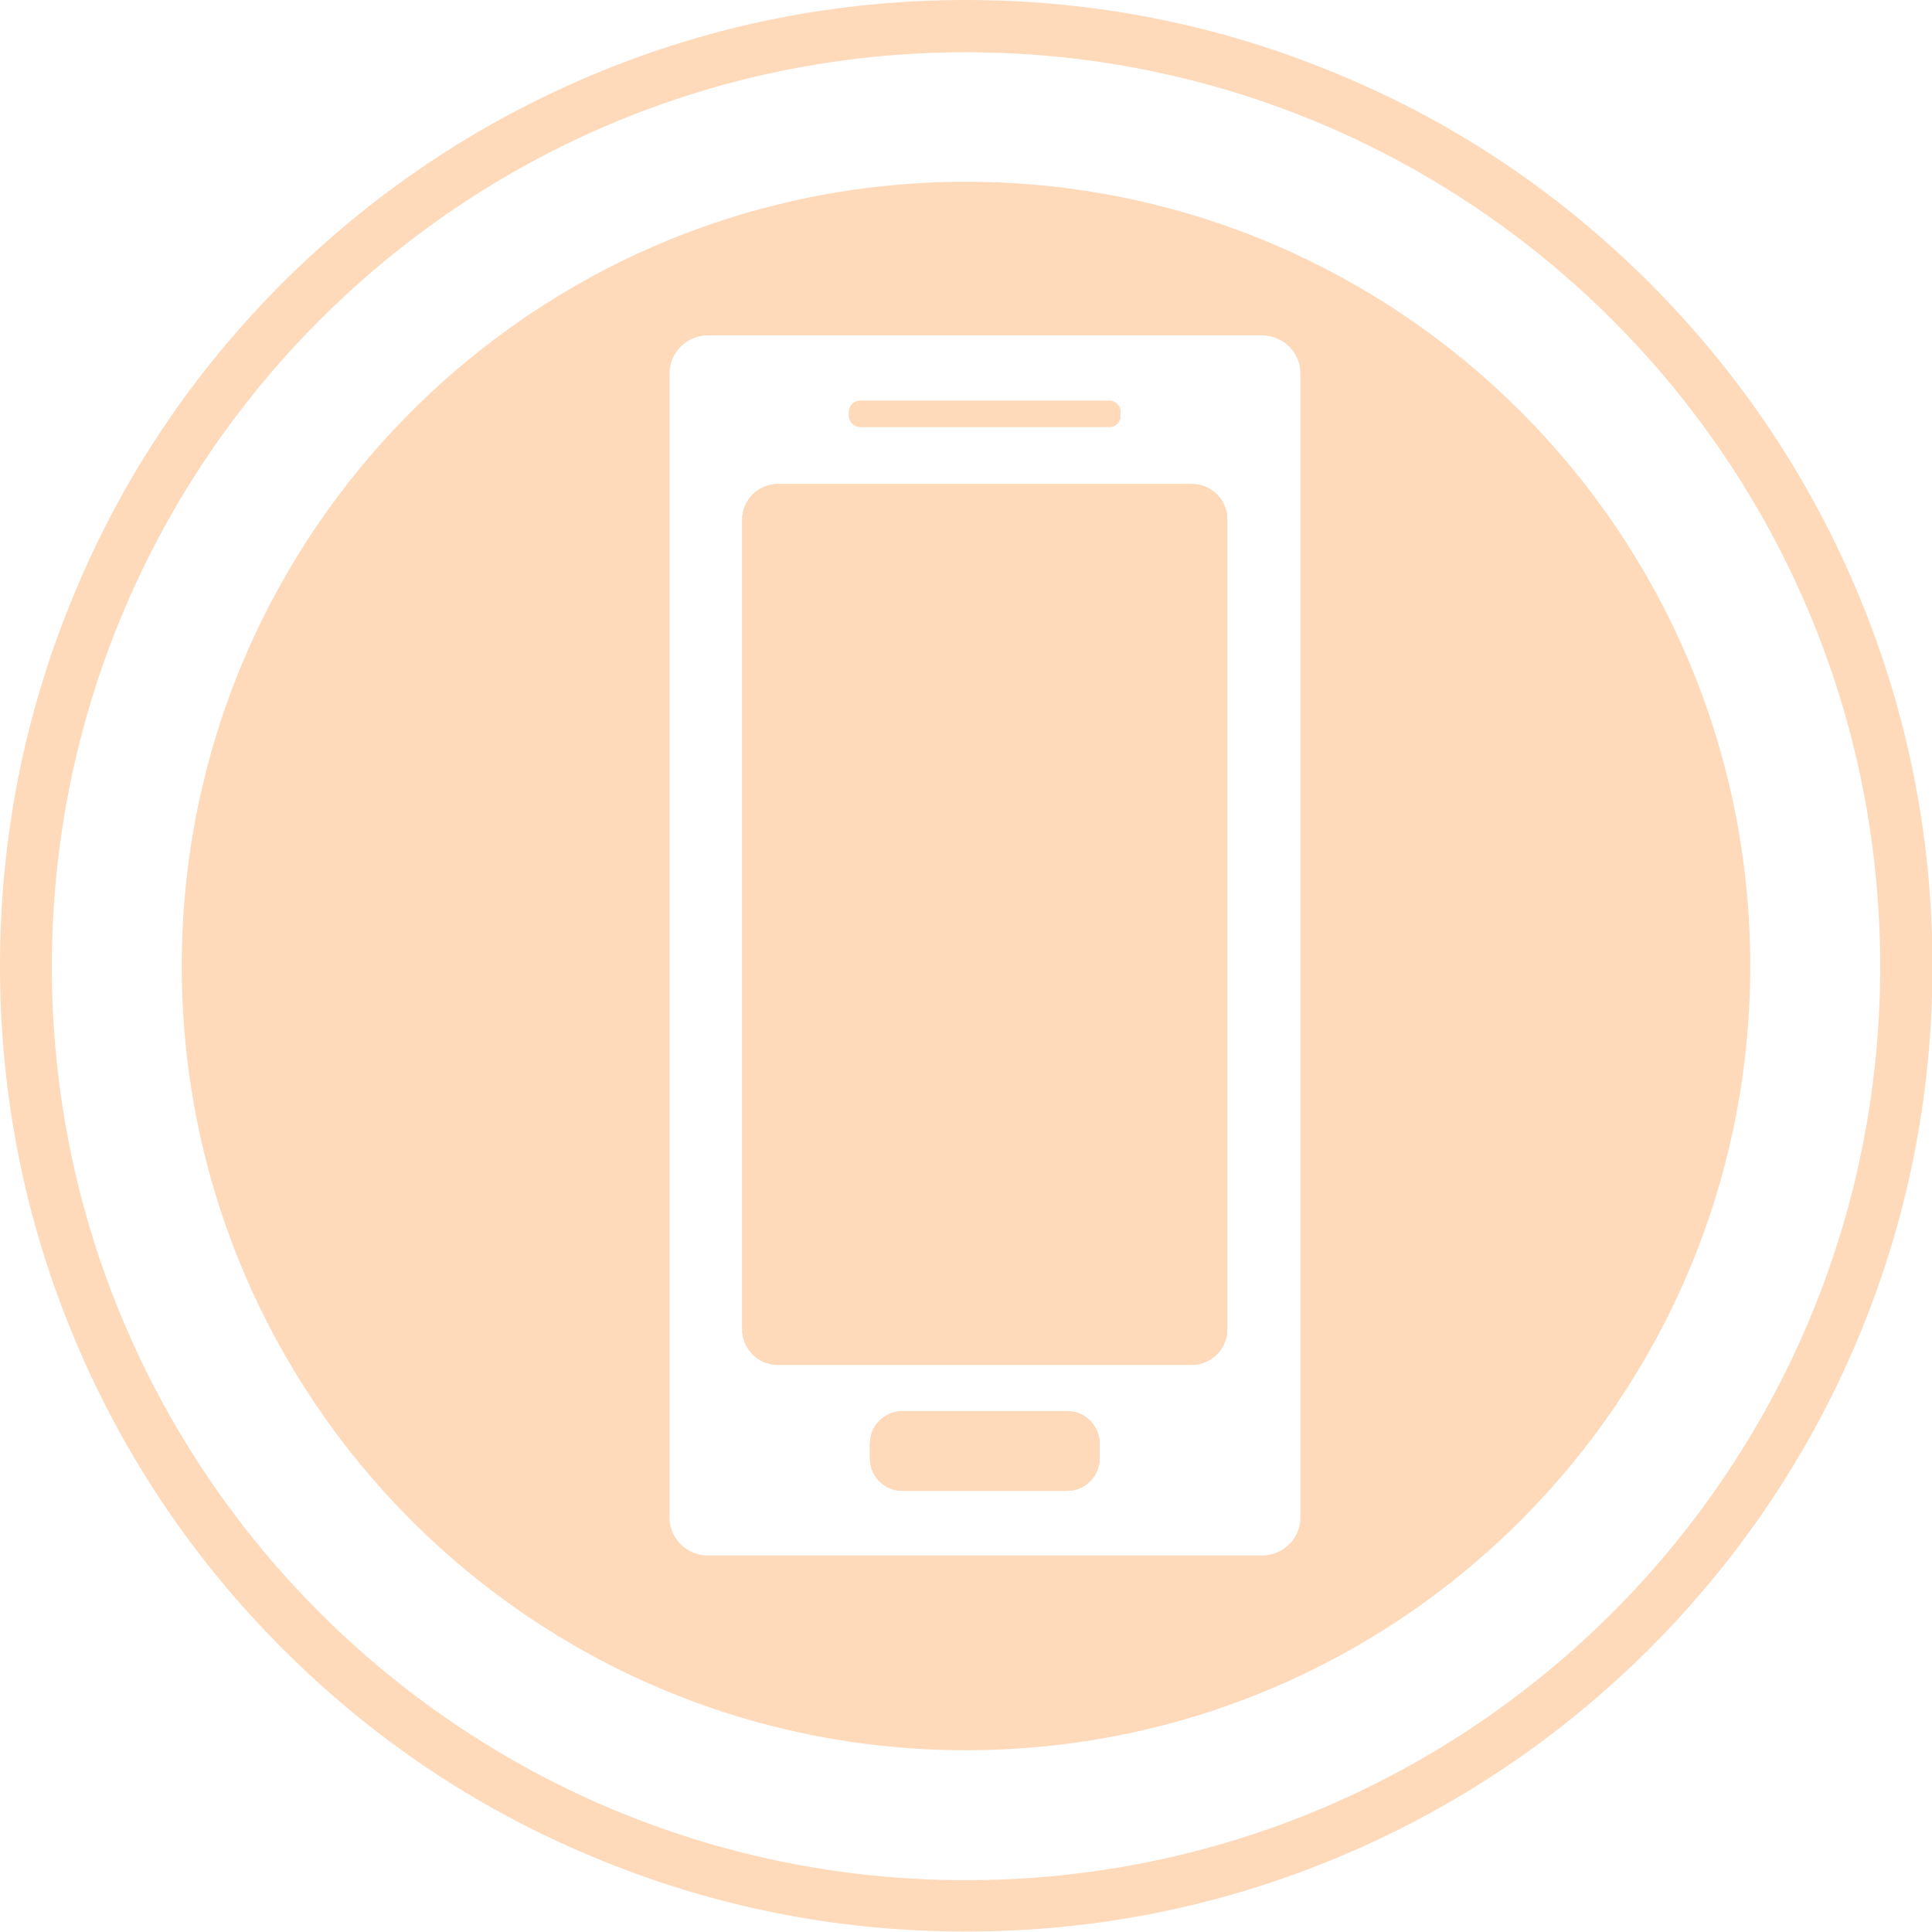 <?xml version="1.0" encoding="utf-8"?>
<!-- Generator: Adobe Illustrator 18.1.1, SVG Export Plug-In . SVG Version: 6.00 Build 0)  -->
<!DOCTYPE svg PUBLIC "-//W3C//DTD SVG 1.1//EN" "http://www.w3.org/Graphics/SVG/1.1/DTD/svg11.dtd">
<svg version="1.1" xmlns="http://www.w3.org/2000/svg" xmlns:xlink="http://www.w3.org/1999/xlink" x="0px" y="0px"
	 viewBox="0 0 432.6 432.6" enable-background="new 0 0 432.6 432.6" xml:space="preserve">
<g id="Layer_1">
	<g>
		<path fill="#FED9BA" d="M246.2,323.2v3.4c0,3.9-3.2,7.2-7.2,7.2H202c-3.9,0-7.2-3.2-7.2-7.2v-3.4c0-3.9,3.2-7.2,7.2-7.2h37.1
			C243,316,246.2,319.3,246.2,323.2z"/>
		<path fill="#FED9BA" d="M190.1,93.1v-0.8c0-1.4,1.1-2.5,2.5-2.5h55.8c1.4,0,2.5,1.1,2.5,2.5v0.8c0,1.4-1.1,2.5-2.5,2.5h-55.8
			C191.2,95.6,190.1,94.4,190.1,93.1z"/>
		<path fill="#FED9BA" d="M274.8,116.3v181.4c0,4.3-3.6,7.9-7.9,7.9h-92.8c-4.3,0-7.9-3.6-7.9-7.9V116.3c0-4.3,3.6-7.9,7.9-7.9h92.8
			C271.3,108.4,274.8,112,274.8,116.3z"/>
		<path fill="#FED9BA" d="M216.3,40.7c-97,0-175.6,78.6-175.6,175.6c0,97,78.6,175.6,175.6,175.6c97,0,175.6-78.6,175.6-175.6
			C391.9,119.3,313.3,40.7,216.3,40.7z M291.2,339.7c0,4.8-3.9,8.6-8.6,8.6H158.5c-4.8,0-8.6-3.9-8.6-8.6v-256
			c0-4.8,3.9-8.6,8.6-8.6h124.1c4.8,0,8.6,3.9,8.6,8.6V339.7z"/>
		<path fill="#FED9BA" d="M246.2,323.2v3.4c0,3.9-3.2,7.2-7.2,7.2H202c-3.9,0-7.2-3.2-7.2-7.2v-3.4c0-3.9,3.2-7.2,7.2-7.2h37.1
			C243,316,246.2,319.3,246.2,323.2z"/>
		<path fill="#FED9BA" d="M190.1,93.1v-0.8c0-1.4,1.1-2.5,2.5-2.5h55.8c1.4,0,2.5,1.1,2.5,2.5v0.8c0,1.4-1.1,2.5-2.5,2.5h-55.8
			C191.2,95.6,190.1,94.4,190.1,93.1z"/>
		<path fill="#FED9BA" d="M274.8,116.3v181.4c0,4.3-3.6,7.9-7.9,7.9h-92.8c-4.3,0-7.9-3.6-7.9-7.9V116.3c0-4.3,3.6-7.9,7.9-7.9h92.8
			C271.3,108.4,274.8,112,274.8,116.3z"/>
		<path fill="#FED9BA" d="M274.8,116.3v181.4c0,4.3-3.6,7.9-7.9,7.9h-92.8c-4.3,0-7.9-3.6-7.9-7.9V116.3c0-4.3,3.6-7.9,7.9-7.9h92.8
			C271.3,108.4,274.8,112,274.8,116.3z"/>
		<path fill="#FED9BA" d="M250.9,92.2v0.8c0,1.4-1.1,2.5-2.5,2.5h-55.8c-1.4,0-2.5-1.1-2.5-2.5v-0.8c0-1.4,1.1-2.5,2.5-2.5h55.8
			C249.8,89.7,250.9,90.8,250.9,92.2z"/>
		<path fill="#FED9BA" d="M246.2,323.2v3.4c0,3.9-3.2,7.2-7.2,7.2H202c-3.9,0-7.2-3.2-7.2-7.2v-3.4c0-3.9,3.2-7.2,7.2-7.2h37.1
			C243,316,246.2,319.3,246.2,323.2z"/>
	</g>
</g>
<g id="Isolation_Mode">
	<g>
		<path fill="#FED9BA" d="M216.3,11.7c113,0,204.7,91.6,204.7,204.7c0,113-91.6,204.6-204.7,204.6c-113,0-204.7-91.6-204.7-204.6
			C11.7,103.3,103.3,11.7,216.3,11.7 M216.3,0c-29.2,0-57.5,5.7-84.2,17c-25.8,10.9-48.9,26.5-68.8,46.3
			c-19.9,19.9-35.5,43-46.3,68.8c-11.3,26.7-17,55-17,84.2c0,29.2,5.7,57.5,17,84.2c10.9,25.8,26.5,48.9,46.3,68.7
			c19.9,19.9,43,35.5,68.8,46.3c26.7,11.3,55,17,84.2,17c29.2,0,57.5-5.7,84.2-17c25.8-10.9,48.9-26.5,68.8-46.3
			c19.9-19.9,35.5-43,46.4-68.7c11.3-26.7,17-55,17-84.2c0-29.2-5.7-57.5-17-84.2c-10.9-25.8-26.5-48.9-46.4-68.8
			c-19.9-19.9-43-35.5-68.8-46.3C273.8,5.7,245.5,0,216.3,0L216.3,0z"/>
	</g>
</g>
</svg>
